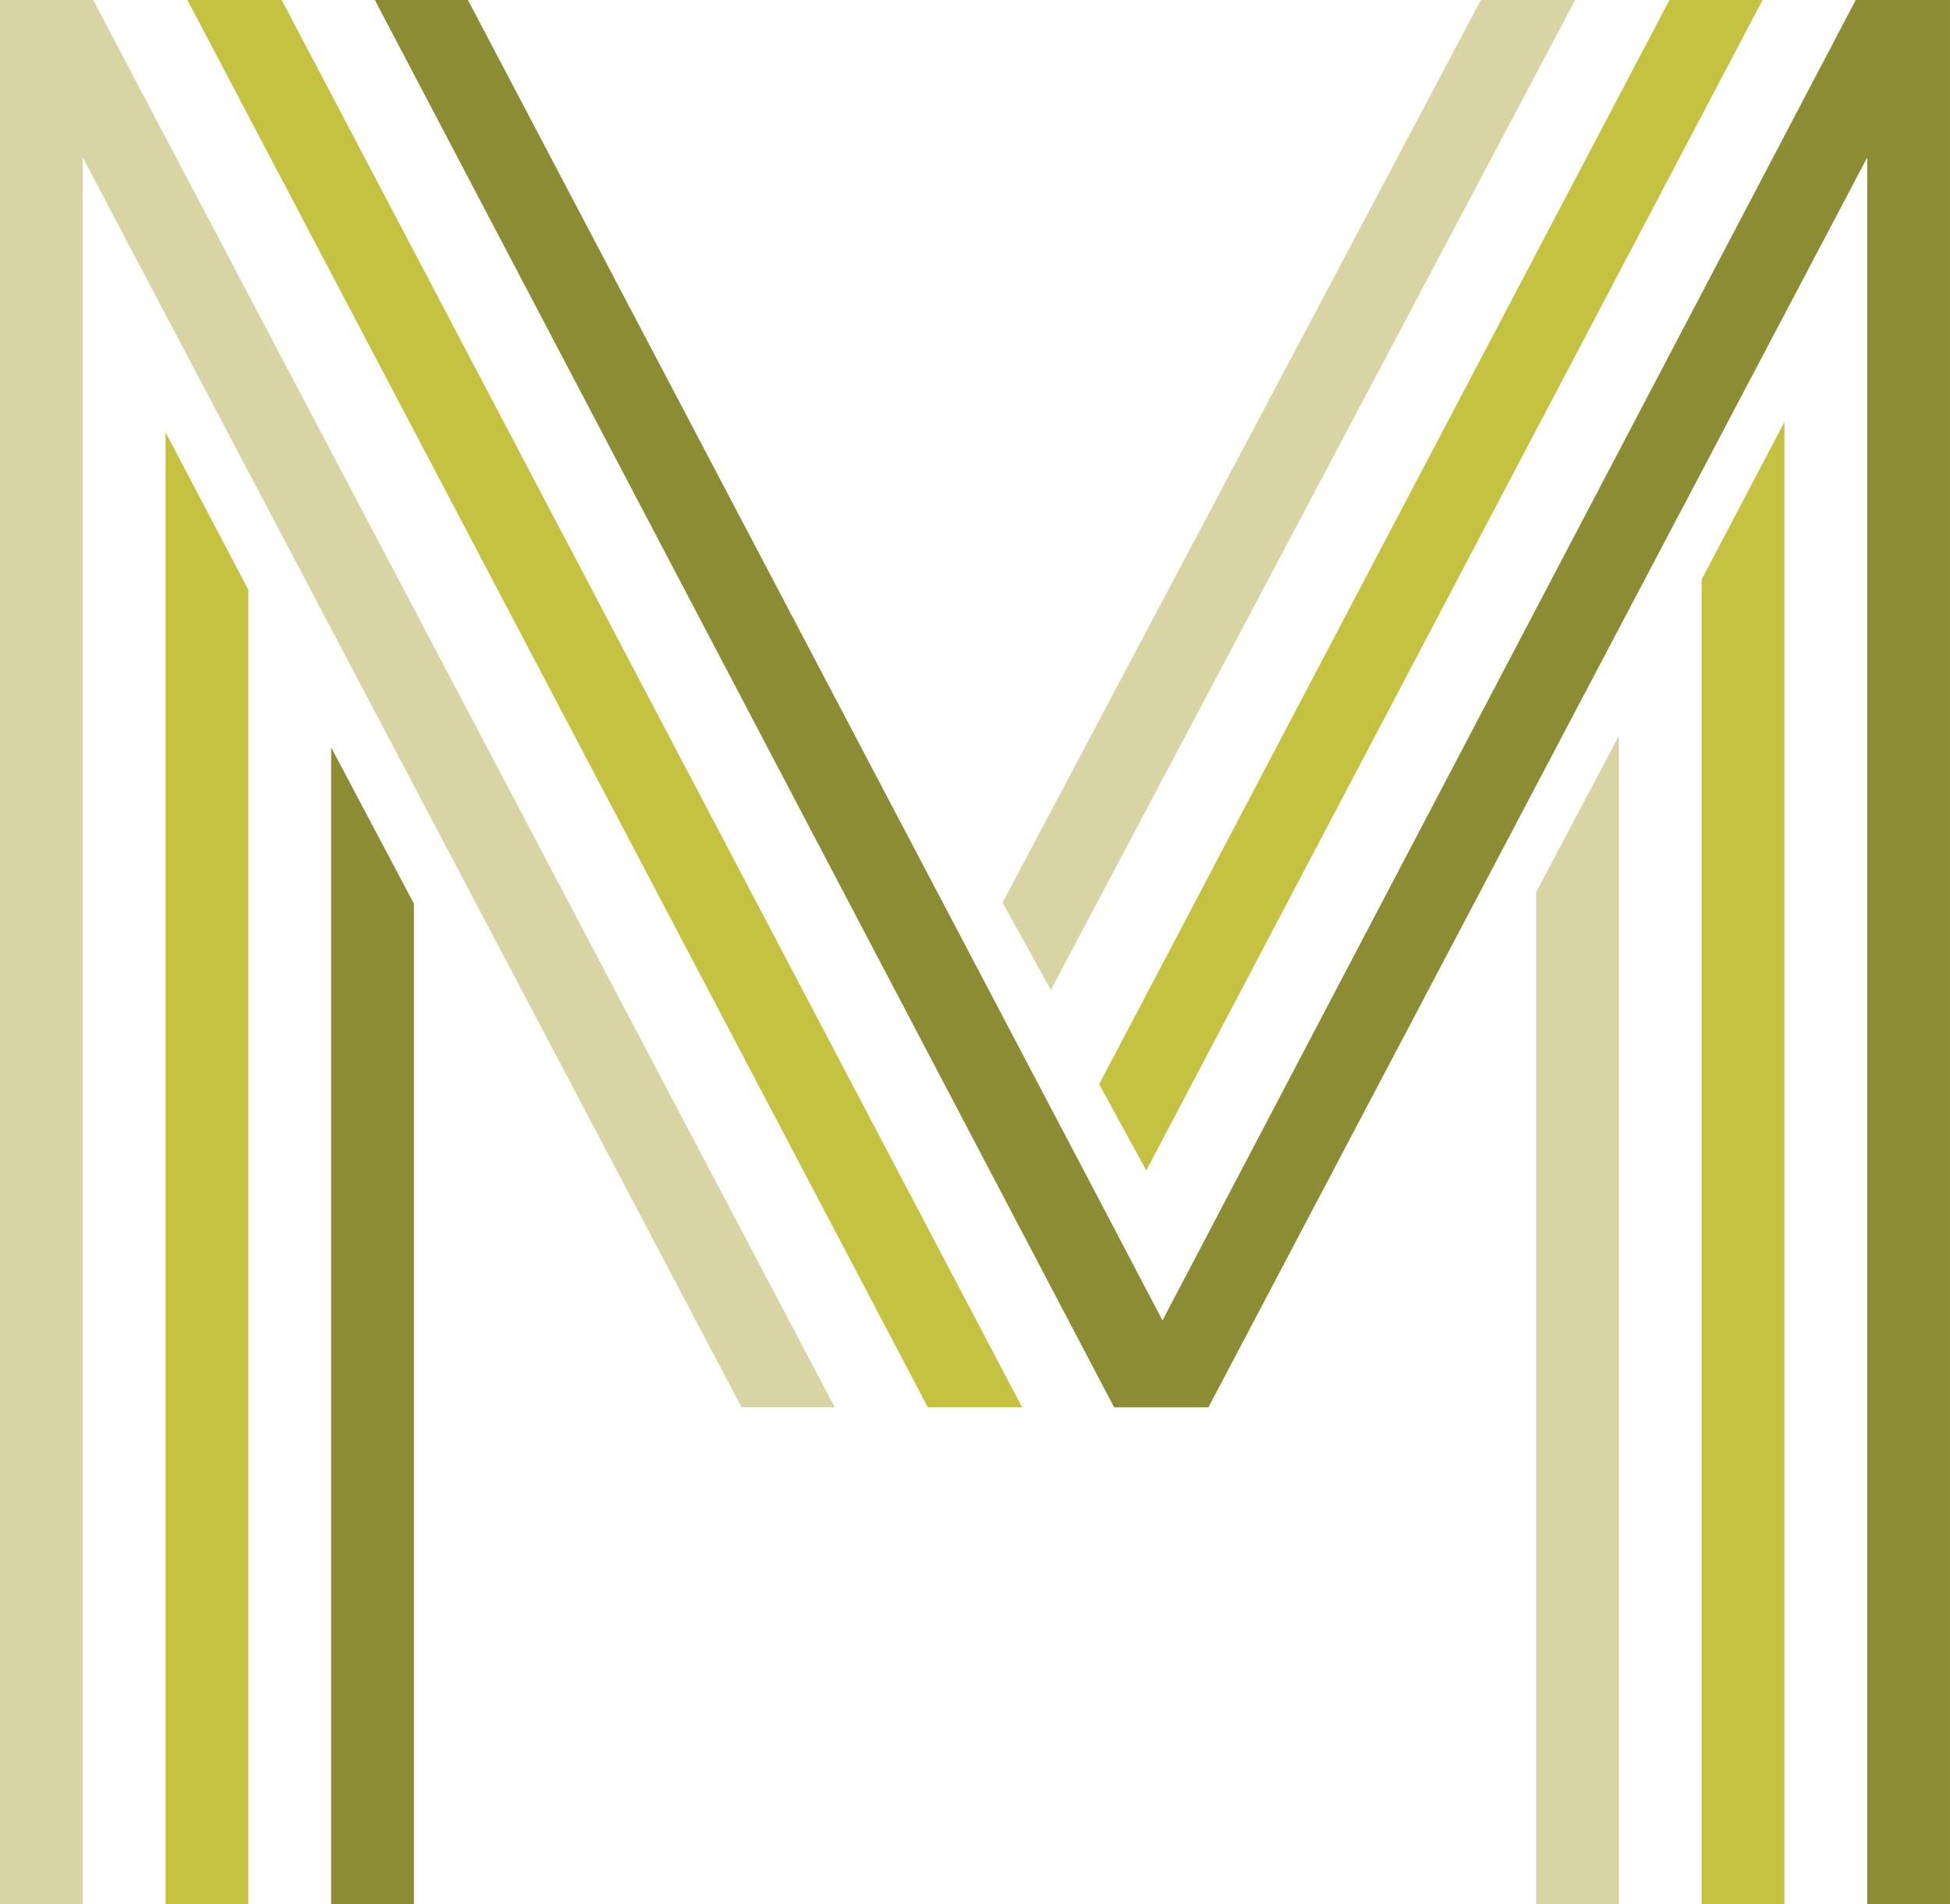 <svg version="1.1" id="图层_1" x="0px" y="0px" width="99.773px" height="97.418px" viewBox="0 0 99.773 97.418" enable-background="new 0 0 99.773 97.418" xml:space="preserve" xmlns:xml="http://www.w3.org/XML/1998/namespace" xmlns="http://www.w3.org/2000/svg" xmlns:xlink="http://www.w3.org/1999/xlink">
  <path fill="#D8D4A4" d="M82.83,37.649v59.77h-4.234V45.65L82.83,37.649z M0,0v0.178v97.241h4.235V8.193V8.059l33.708,63.947h4.767
	L4.766,0H0z M75.771,0L51.298,46.18l2.471,4.471L80.595,0H75.771z" class="color c1"/>
  <path fill="#8C8C34" d="M16.943,38.238l4.236,8v51.181h-4.236V38.238z M94.949,0L59.478,67.559l-2.854-5.443L23.943,0h-4.764
	l37.826,72.006h4.803h0.021L95.537,8.059V8.16v89.26h4.235V0.253V0H94.949z" class="color c2"/>
  <path fill="#C5C141" d="M8.472,22.119l4.235,8.059v67.241H8.472V22.119z M9.589,0l37.885,72.006h4.824L14.414,0H9.589z M85.419,0
	L56.24,55.475l2.411,4.412L90.183,0H85.419z M87.066,29.648v67.771h4.236V21.59L87.066,29.648z" class="color c3"/>
</svg>